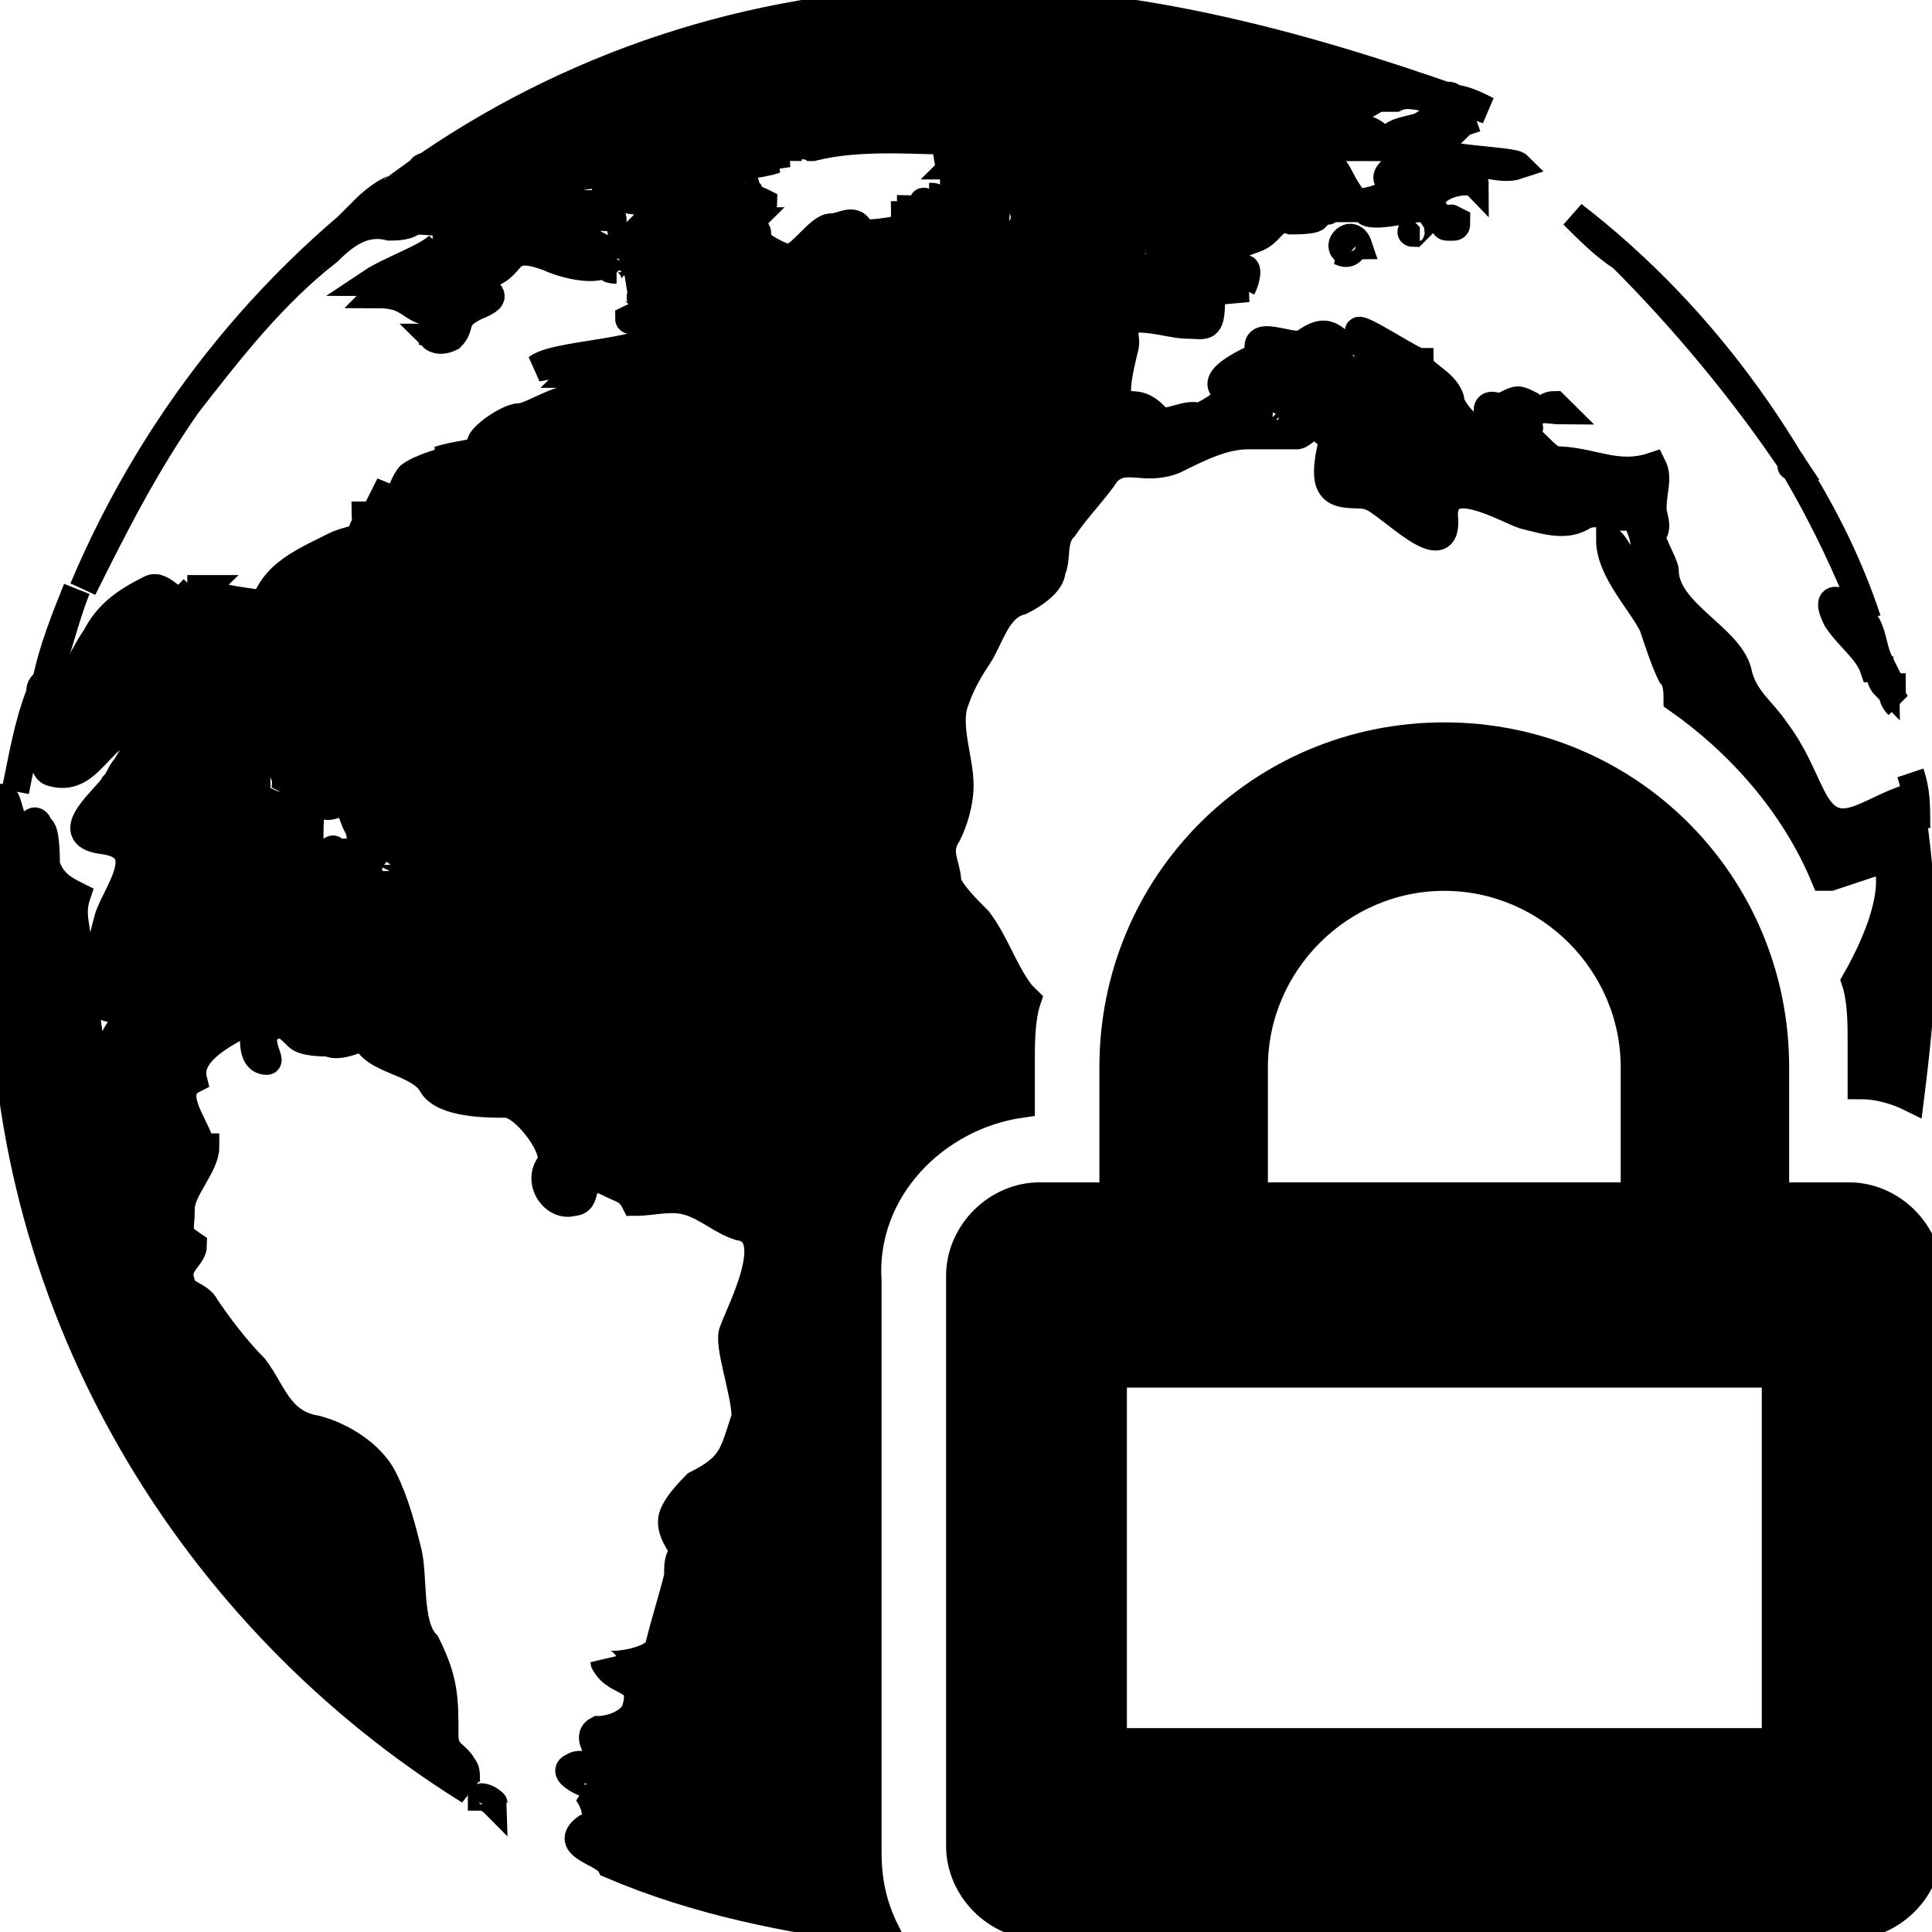 <!DOCTYPE svg PUBLIC "-//W3C//DTD SVG 1.1//EN" "http://www.w3.org/Graphics/SVG/1.1/DTD/svg11.dtd">
<!-- Uploaded to: SVG Repo, www.svgrepo.com, Transformed by: SVG Repo Mixer Tools -->
<svg fill="#000000" version="1.1" id="Capa_1" xmlns="http://www.w3.org/2000/svg" xmlns:xlink="http://www.w3.org/1999/xlink" width="89px" height="89px" viewBox="0 0 70.57 70.57" xml:space="preserve" stroke="#000000">
<g id="SVGRepo_bgCarrier" stroke-width="0"/>
<g id="SVGRepo_tracerCarrier" stroke-linecap="round" stroke-linejoin="round"/>
<g id="SVGRepo_iconCarrier"> <g> <g> <g> <path d="M17.589,65.638c0.224,0,0.448,0.226,0.448,0.226S17.812,65.638,17.589,65.638C17.589,65.415,17.589,65.415,17.589,65.638 z"/> <path d="M0.564,28.904L0.564,28.904L0.564,28.904L0.564,28.904z"/> <path d="M69.781,28.232c0.226,0.672,0.226,1.344,0.226,2.016l0,0C70.005,29.351,70.005,28.904,69.781,28.232z"/> <path d="M67.093,22.63c0.447,0.672,1.119,1.12,1.345,1.792c0.225,0,0-0.225,0.225-0.225c-0.225-0.447-0.225-0.896-0.446-1.344 C67.765,22.183,66.421,21.287,67.093,22.63z"/> <path d="M68.662,24.422c0,0.226,0,0.447,0.224,0.672C68.884,24.871,68.884,24.648,68.662,24.422z"/> <path d="M65.525,17.031C65.525,17.031,65.3,17.031,65.525,17.031c1.119,1.793,2.017,3.584,2.688,5.601 c-2.24-5.823-5.824-10.976-10.752-14.784c0.672,0.673,1.121,1.12,1.793,1.568C61.494,11.655,63.734,14.342,65.525,17.031z"/> <path d="M68.212,22.63L68.212,22.63L68.212,22.63L68.212,22.63z"/> <path d="M68.662,23.975L68.662,23.975v0.224C68.662,24.199,68.662,24.199,68.662,23.975z"/> <path d="M46.261,4.711L46.261,4.711L46.261,4.711z"/> <path d="M1.685,24.871c0.448-1.119,0.672-2.239,1.12-3.359C2.356,22.63,1.909,23.751,1.685,24.871z"/> <path d="M2.805,21.51L2.805,21.51L2.805,21.51z"/> <path d="M1.461,25.32c0-0.226,0-0.226,0.224-0.449C1.685,24.871,1.685,25.094,1.461,25.32z"/> <path d="M37.3,40.328V38.76c0-0.672,0-1.566,0.228-2.238c0,0,0,0-0.228-0.226c-0.672-0.896-0.895-1.792-1.565-2.688 c-0.448-0.447-0.896-0.896-1.12-1.345l0,0c0-0.672-0.448-1.119,0-1.792c0.224-0.447,0.447-1.119,0.447-1.792 c0-0.896-0.447-2.016-0.224-2.911c0.224-0.673,0.448-1.119,0.896-1.792c0.447-0.673,0.671-1.792,1.566-2.017 c0.449-0.224,1.121-0.673,1.121-1.12c0.223-0.447,0-1.12,0.446-1.567c0.449-0.672,1.121-1.345,1.568-2.017l0,0 c0.672-0.672,1.344,0,2.465-0.447c0.896-0.448,1.791-0.896,2.688-0.896c0.672,0,1.119,0,1.791,0c0.225,0,0.672-0.672,0.896-0.225 c0.224,0.225,0.224,0.225,0.444,0c0,0.447-0.223,0.896-0.223,1.567c0,1.12,1.119,0.672,1.568,0.896 c0.672,0.224,2.91,2.688,2.688,0.672c0-1.568,2.238-0.226,2.91,0c0.896,0.224,1.568,0.447,2.24,0 c0.672-0.226,1.121,0.224,1.793,0c0.445,0.896,0.445,1.119,0.225,2.24c-0.449,0-0.674-0.896-1.121-1.346 c0,1.12,1.121,2.24,1.568,3.137c0.225,0.672,0.447,1.344,0.672,1.793c0.225,0.223,0.225,0.672,0.225,0.896 c2.24,1.567,4.257,3.809,5.375,6.495c0,0,0,0,0.226,0c0.672-0.223,1.345-0.447,2.017-0.672c0.449,1.121-0.224,2.912-1.119,4.479 c0.225,0.673,0.225,1.568,0.225,2.24v1.568c0.672,0,1.344,0.224,1.793,0.446c0.225-1.792,0.445-3.809,0.445-5.824 c0-1.791-0.223-3.359-0.445-5.151c-1.568,0.448-2.689,1.792-3.584,0c-0.449-0.896-0.674-1.567-1.346-2.464 c-0.447-0.672-1.119-1.12-1.344-2.016c-0.226-1.346-2.688-2.24-2.688-3.81c0-0.225-0.674-1.344-0.446-1.344 c0.225-0.225,0-0.672,0-0.896c0-0.672,0.225-1.118,0-1.567c-1.345,0.449-2.24-0.225-3.585-0.225l0,0 c-0.446-0.224-0.672-0.672-1.12-0.896c0.448-0.448,0-0.225,0-0.672c0-0.448,1.12-0.226,1.346-0.226l-0.226-0.224 c-0.446,0-0.446,0.448-0.896,0c-0.447-0.224-0.447-0.224-0.896,0c0,0.224,0,0.224,0,0.224s-0.672-0.447-0.672,0 c0.447,0.448,0.672,0.673,1.121,1.12c-0.227,0.225-0.449,0-0.674-0.224l0.225,0.672c-0.447,0-0.896-0.225-0.672-0.672 c-0.447,0-1.346-0.896-1.346-1.344c-0.223-0.672-1.117-0.896-1.117-1.345c-0.227,0-2.24-1.344-2.24-1.119 c0,0.672,1.119,1.567,1.791,1.567c0,0.448,1.121,0.448,1.121,0.896c-0.896-0.225-0.672-0.448-0.449,0.447 c0,0-0.447,0.673-0.672,0.226c1.121,0-2.238-2.464-2.018-2.24c-0.672-0.672-0.895-1.12-1.791-0.448 c-0.447,0.225-2.016-0.672-1.566,0.448c0,0-2.24,0.896-1.121,1.344c-0.223,0.448-0.672,0.672-1.119,0.896 c-0.447-0.226-1.344,0.447-1.567,0c-0.447-0.448-0.673-0.448-1.119-0.448c-0.672,0,0-2.016,0-2.24 c0-0.447-0.226-0.896,0.446-0.896c0.673,0,1.347,0.224,1.793,0.224c0.673,0,0.896,0.225,0.896-0.896l0,0 c0.447-0.672-1.568-0.896-1.568-1.345c0-0.224,1.119,0,1.345,0c0-0.224,0-0.224,0-0.447c0.896,0,1.118-0.225,1.791-0.448 c0.674-0.224,0.674-0.896,1.346-0.672c0.226,0,1.121,0,0.896-0.225c-0.446-0.896-0.446-0.896,0.447-1.119 c0,0.224,0.226,0.224,0.226,0.447c0,0,0,0.225-0.226,0.225c0.226,0,0.226,0,0.226,0.224c0-0.224-0.226,0-0.226-0.224 c0,0.224,0,0.447,0,0.224c0.449,0,0.896,0,1.346,0c0,0.448,1.566,0,2.017,0l0,0c0.226,0,0.226,0,0.447,0 c-0.226-0.896,1.346-1.12,1.567-0.896c0-0.225-0.672-0.448-0.447-0.673c0.673-0.224,1.345,0.225,2.017,0 c-0.226-0.224-3.358-0.224-2.912-0.672c-0.225,0-0.225-0.224-0.446-0.447l1.344-0.448c-0.225-0.672-1.344,0-1.344,0 c0,0.224-1.345,0.224-1.345,0.672s0.673,0.224,0.673,0.672c0,0-1.345,0.672-0.449,0.896c0,0.447-1.119,0.672-1.344,0.672 c-0.226,0-0.673-0.896-0.673-0.896c-0.225-0.448-0.446-0.672-0.896-0.448c-0.223,0-1.566,0.448-1.566,0 c0-0.224,0.225,0,0.225-0.224c-0.225,0-0.225,0-0.225,0s0-0.224,0.225-0.224c-0.896-0.672,0.896-0.896,1.344-0.896 c-0.225,0-0.225,0-0.225,0c0.225,0,2.24-0.896,2.465-1.12c-0.225,0-0.446,0-0.672,0h0.226h-0.226c0,0,0.447,0,0.896,0 c0.225,0,0.225,0,0.446,0l0,0c0.449-0.224,0.896,0,1.345,0c-0.224,0,0.896-0.224,0.674,0c0.446,0,0.896,0.225,1.345,0.448 C48.729,2.016,42.232,0,35.291,0C20.729,0,8.41,8.736,3.034,21.504c1.12-2.239,2.239-4.479,3.808-6.72 c1.568-2.016,3.136-4.032,5.152-5.6c0.672-0.672,1.344-1.12,2.239-0.896c0.225,0,0.673,0,0.896-0.224 c0.672,0,2.016,0.224,2.464,0l0,0c0.225-0.225,0.896-0.225,0.896-0.448h-0.225c0,0,0.225,0,0.225-0.224l-0.448-0.225 c0.224-0.224,1.568-0.224,1.12,0c-0.225,0-0.225,0-0.448,0.225c0,0,0.224,0,0.448,0c-0.448,0,0,0-0.225,0.224 c0,0,0.896-0.224,0.673,0c-0.225,0-0.448,0-0.225,0.224c0.225,0.225,1.12-0.447,1.344-0.447c0,0-1.792,0-1.567-0.225 c0.224,0,0.448,0,0.672,0h-0.672c-0.225-0.224,0.672-0.224,0.672-0.447c-0.224,0-0.672,0-0.896,0.224c0,0,0,0,0.225,0 c-0.225,0-0.448,0.224-0.672,0.224c0.672-0.447,0.896-0.447,1.792-0.447c-0.225,0-0.225,0-0.448,0.224c0.448,0,0.672,0,1.12,0 c-0.225,0-0.896,0.224-0.672,0.224c-0.448,0.225,1.344-0.447,1.567-0.224c0,0,0,0.224-0.224,0.224 c0.896,0,1.568,0.225,2.24,0.225l0,0h0.224h-0.224h0.224h-0.224c0,0,0.896,0.224,0.896,0.447c0,0.448-0.672,0.225-1.12,0.225 c0,0,0,0-0.224,0.224c0.224,0,0.224,0.225,0.448,0.225C23.64,9.188,23.64,8.74,22.969,8.963c0,0,0.896,0.448,0.448,0.448 c-0.448,0.224-1.12-0.224-1.568-0.448c-0.224,0-1.567,0-1.567,0c0.224-0.447,1.12-0.224,1.567-0.447 c-0.447,0,0.896-0.225,0.448-0.673c0,0.225-0.672,0-0.672,0c0.224-0.224,0.448-0.224,0.672-0.224h-0.672h0.224h-0.224l0,0 c-0.224-0.224-1.12,0-0.896,0c-0.224,0-0.224,0-0.672,0c0.225,0,0.448,0,0.448,0c-0.224,0.224-0.896,0.672-1.568,0.896 c0.225,0,0,0,0,0c-0.224,0-0.224,0,0,0c-0.224,0-0.224,0-0.447,0l0,0c0,0,0.672,0,0.672,0.224l0,0c0,0,0.224,0,0.448,0 c-0.448,0.224-1.345,0.224-1.792,0.224c-0.225,0,0,0,0-0.224c-0.225,0-0.448,0-0.448,0c0.224-0.224,0.672-0.448,0.896-0.448 c-0.447,0-0.672,0-1.12,0c0,0.225,0.225,0.225,0.673,0.225c-0.448,0.447-1.345,0.447-2.017,0.447c0,0,0,0,0.224,0 c-0.447,0.448-1.792,0.896-2.464,1.345c0.448,0,0.448,0.224,0.225,0.447c1.344,0,1.12,0.672,2.239,0.672 c0.225,0.225-0.224,0.448-0.224,0.673c0.224,0,0.448,0,0.224,0.224h-0.224c0,0,0.224,0.224,0.672,0 c0.448-0.448,0-0.672,0.896-1.12c1.12-0.448,0.224-0.448,0.224-1.12c1.344-0.224,0.672-1.344,2.464-0.672 c0.448,0.224,2.017,0.672,2.24,0c-0.224,0.448,0,0.448,0.224,0.448c0,0-0.224,0-0.224-0.225c0.448-0.672,1.344,0.673,0.672,0.896 c0.225,0,0.225,0.224,0.448,0.224l0,0c-0.224,0.448,0.896,0.225,0.896,0.448c-0.224,0.224-0.896,0.224-1.344,0.448 c0,0.224,1.568-0.225,1.568-0.225c0.448,1.568-4.032,1.345-4.928,2.017c0,0,2.239-0.448,2.239-0.225 c-0.224,0.225-0.672,0.225-0.896,0.448c0.224,0,0.224,0,0.448,0c-0.896,0.896,0.896,0.896,0.896,1.12 c-0.224,0.224-1.568,0.448-2.016,0.672c-0.672,0.225,0-0.672,0.896-0.672c-0.224,0-0.224,0-0.224-0.224 c-0.672,0-1.568,0.672-2.017,0.672c-0.447,0-2.016,1.119-1.119,1.119c-0.448,0.225-1.12,0.225-1.793,0.447h0.448 c-0.224,0-1.567,0.448-1.567,0.674c-0.225,0.223-0.225,0.896-0.896,0.896l0.224-0.673l-0.447,0.896l0,0 c0,0.226-0.225,0.226-0.448,0.226c0,0,0,0.224,0.224,0.224c-0.224,0.225-0.447,0.225-0.224,0.448 c-0.224,0.224-0.672,0.224-1.12,0.447l0,0c-1.344,0.672-2.464,1.121-2.688,2.688c0,0.448-0.448,2.239-1.12,2.239 c-0.448,0,0.447-2.688,0.447-2.911c0,0-1.567-0.224-1.344-0.448c-0.224,0-0.448,0-0.672,0c0,0,0,0,0.224,0 c-0.224,0.226-0.447,0.448-0.224,0.448c-0.448,0.224-0.896-0.673-1.344-0.448c-0.896,0.448-1.568,0.896-2.017,1.792l0,0 c-0.224,0.225-2.688,4.704-1.567,4.93c1.567,0.446,1.792-2.018,3.584-1.568c-0.225,0.447-0.672,0.896-0.896,1.344 c-0.225,0.226-0.225,0.448-0.449,0.672c-0.225,0.448-2.017,1.792-0.448,2.017c2.016,0.225,0.448,2.017,0.224,2.912 c-0.224,0.896-1.12,3.809,0.672,3.137c0.896-0.448,0.896,0.896,0.896,1.344l-0.672,0.672c0-0.225,0.224-1.12,0-1.344 c-0.672-0.225-0.896,1.568-1.12,1.344c-0.672-0.225-0.448-2.912-0.896-3.136v0.224c0,0,0,0-0.224,0 C2.36,35.4,3.032,34.727,2.808,34.279c0-0.447-0.224-0.896,0-1.567c-0.447-0.224-0.896-0.448-1.12-1.12 c0-0.225,0-1.344-0.224-1.344c-0.224-0.672-0.448,0.224-0.672,0c-0.448,0-0.448-1.12-0.672-1.12c0.224,1.792,0,3.809,0,6.048 c0,12.77,6.943,23.969,17.023,30.24c-0.224-0.225,0-0.672-0.224-0.896c-0.224-0.447-0.672-0.447-0.672-1.119 c0-1.346,0-2.018-0.672-3.359c-0.672-0.674-0.448-2.465-0.672-3.36c-0.225-0.896-0.448-1.792-0.896-2.688 c-0.448-0.896-1.568-1.567-2.464-1.793c-1.344-0.224-1.568-1.344-2.24-2.238c-0.672-0.673-1.344-1.566-1.792-2.24 c-0.224-0.447-0.896-0.447-0.896-0.896c-0.225-0.672,0.447-0.896,0.447-1.344c-0.672-0.449-0.447-0.449-0.447-1.346 c0-0.672,0.896-1.566,0.896-2.238c-0.224,0-0.224-0.226-0.224-0.226c-0.225-0.672-1.12-1.792-0.225-2.24 c-0.224-0.896,0.896-1.567,1.792-2.016c0.225,0,0.225-0.673,0.448-0.226c0.225,0,0,0.226,0,0.226 c0,0.224-0.224,1.344,0.448,1.344c0.224,0-0.672-1.12,0.448-1.344c0-0.226-0.448-0.226-0.448-0.226 c0.448,0,0.896,0.447,1.12,0.672c0.224,0.226,0.896,0.226,1.12,0.226c0.447,0.226,1.12-0.226,1.567-0.226h-0.221 c0.224,0.896,2.016,0.896,2.464,1.793c0.448,0.672,2.016,0.672,2.688,0.672s2.016,1.791,1.567,2.24 c-0.447,0.672,0.225,1.566,0.896,1.344c0.672,0,0-1.344,1.344-0.672c0.448,0.225,0.672,0.225,0.896,0.672 c0.672,0,1.344-0.225,2.016,0c0.672,0.225,1.12,0.673,1.792,0.896c1.568,0.225,0,3.137-0.224,3.809 c-0.225,0.449,0.447,2.24,0.447,3.138c-0.447,1.344-0.447,1.792-1.792,2.464c-0.224,0.225-0.896,0.896-0.896,1.346 c0,0.446,0.224,0.672,0.448,1.118c-0.225,0.226-0.225,0.448-0.225,0.896l0,0c-0.224,0.896-0.448,1.568-0.672,2.464 c0,0.673-2.016,0.896-2.016,0.673c0.447,0.896,1.567,0.448,1.12,1.792c-0.225,0.446-0.896,0.672-1.345,0.672 c-0.447,0.226,0,0.672,0,0.896c0.225,0.673-0.672,0.225-0.896,0.447c-0.672,0.226,0.896,0.896,0.896,0.672 c0.225,0.447-0.447,0.226-0.447,0.226c0.224,0.224,0.672,1.119,0,1.344c-0.896,0.672,0.672,0.896,0.896,1.345 c3.136,1.344,6.496,2.017,10.08,2.465c-0.448-0.896-0.672-1.793-0.672-2.912V46.824C31.477,43.463,34.166,40.775,37.3,40.328 L37.3,40.328z M60.372,18.375c0,0.225-0.672,0.672-0.896,0.225C59.925,18.599,60.148,18.375,60.372,18.375z M57.013,18.375 c-0.225,0.225-0.672,0-0.895-0.224C56.341,18.152,56.564,18.152,57.013,18.375z M51.861,16.359c0,0.225,0,0.672,0,0.672 c-0.226,0-1.119-0.447-1.119-0.672C50.742,16.359,51.636,16.359,51.861,16.359z M48.949,13.896 C49.173,14.119,49.173,14.119,48.949,13.896c0,0.224,0,0.672,0,0.672c-0.226,0-0.226-0.448-0.226-0.448 C48.949,14.119,48.949,14.119,48.949,13.896z M48.949,15.24l-0.226-0.226C49.845,14.791,48.949,16.359,48.949,15.24z M46.708,15.24c0,0.224-0.223,0-0.223,0C46.486,15.014,46.486,15.014,46.708,15.24z M53.204,8.071c0,0.224,0,0.224-0.225,0.224 c-0.223,0-0.223,0-0.223-0.224C52.98,8.295,52.98,8.071,53.204,8.071C52.757,7.846,53.204,8.071,53.204,8.071L53.204,8.071z M51.861,8.295L51.636,8.52C51.413,8.519,51.636,8.295,51.861,8.295z M49.622,8.966c-0.226,0-0.226,0.448-0.673,0.225l0,0h0.226 C48.724,8.966,49.396,8.295,49.622,8.966z M46.261,4.711L46.261,4.711L46.261,4.711L46.261,4.711L46.261,4.711 c0,0,0.226,0,0.226,0.225C46.261,4.711,46.037,4.711,46.261,4.711z M46.708,4.487L46.708,4.487L46.708,4.487 c0,0,0.449,0,0.449,0.224c-0.449-0.224,0.447,0,0.447,0l0,0c0.225,0,0.447,0,0.672,0l0,0c0.225,0,0.225,0,0.447,0h-0.447h-0.447 h0.223l0,0c0,0,0,0,0.228,0l0,0c0.672,0,1.565-0.224,2.017,0.225c-0.226,0-1.119,0.224-1.568,0.224h0.225l0,0 c0.225,0,0.672,0,0.896,0.224c-0.225,0-0.449,0-0.672,0l0,0c-0.226,0-0.226,0-0.449,0h0.225h-0.226c-0.447,0-1.566,0.448-1.566,0 c0.224,0,0.447,0,0.447,0h-0.672c0,0,0.225,0,0.446,0c-0.225,0-0.672,0-0.672,0C46.486,4.711,46.486,4.711,46.708,4.487 c-0.223,0.224-0.447,0.224-0.447,0h-0.225C46.261,4.487,46.486,4.487,46.708,4.487z M43.574,7.623l-0.226,0.224 c0.226,0.225,0.447,0.225,0.896,0.225c0,0.224-0.449,0.448-0.449,0.448c0.449,0.224,1.344,0.672,1.344,1.344c0,0,0,0,0.228,0 c0.226-0.225,0.226,0.224,0,0.672h0.226c0,0-2.465,0.224-2.688,0.224c0.224-0.224,0.896-0.447,0.896-0.672h-0.896 c0-0.224,0.223-0.224,0.223-0.672c0.226,0,0.672,0,0.672-0.224c-0.223,0-0.446,0-0.223-0.225h-0.672c0-0.224,0.447-0.224,0-0.447 c0,0,0,0,0,0.224l0,0c0-0.224,0-0.224,0-0.448c-0.225,0-0.225,0-0.225-0.224h0.447C42.453,7.623,43.574,7.174,43.574,7.623z M42.902,8.966L42.902,8.966C43.124,8.966,43.124,8.966,42.902,8.966C43.124,8.966,43.124,8.966,42.902,8.966 C43.124,8.966,42.902,8.966,42.902,8.966z M42.453,7.4l-0.225,0.224C41.781,7.623,42.453,7.4,42.453,7.4z M40.884,8.966 c0-0.224,0.449-0.224,0.672-0.224c-0.223-0.224,0.449-0.224,0.673-0.224c0.896,0,0.228,0.447,0.228,0.447 c0,0.672-0.447,0.896-1.121,0.896c-0.673,0,0-0.448,0-0.672C41.109,8.966,41.109,8.966,40.884,8.966z M18.261,9.415L18.261,9.415 c0.225-0.224,0.448-0.224,0.672-0.224C18.709,9.192,18.261,9.415,18.261,9.415z M11.989,27.783c0,0.225-0.225,0.225-0.448,0.225 C11.317,28.006,11.989,27.783,11.989,27.783z M11.542,24.199C11.542,24.199,11.542,24.422,11.542,24.199 C11.542,24.422,11.542,24.199,11.542,24.199z M11.317,23.975L11.317,23.975c0,0.224-0.225,0.224-0.225,0.224 C11.093,23.975,11.093,23.975,11.317,23.975z M10.645,25.094c0,0,0.225,0.226,0,0.226C10.645,25.767,10.645,25.094,10.645,25.094 z M7.509,27.559c0-0.225,0.225-0.225,0.225-0.225c0-0.225,0-0.225,0.224-0.225C7.509,27.783,7.509,27.335,7.509,27.559z M8.853,30.47c0.225,0,0.448,0.225,0.448,0.225l0,0v0.225C8.181,30.919,8.629,30.47,8.853,30.47z M9.301,29.127 c0.225-0.673,0-1.792-0.896-2.017c-0.225-0.896-0.448,0.225-1.345,0.225c0.896-1.12,1.568-1.344,2.465-0.448 c0.224,0.225,0.896,1.346,0.896,1.567c0.448,0.225,0.224,0.449,0.448,0.673C10.197,29.798,9.75,29.127,9.301,29.127z M12.213,31.143c0-0.448-0.448,0.447-0.672,0.447c0,0-0.672-1.344-1.12-0.447c-0.896-0.448,0.896-0.673,0.896-0.673 c0-0.224,0-1.792,0.447-1.119c0.225,0.225,0.448,0,0.672,0c0.448,0,0.448,0.672,0.673,0.896c0-0.225,0-0.225,0,0l0,0 c0,0.224,0.224,0.672,0.224,0.672C13.333,31.143,12.213,31.143,12.213,31.143z M13.781,31.59 c0.224-0.447,0.672,0.226,0.672,0.226C14.453,32.039,13.781,31.816,13.781,31.59z M34.837,7.846L34.837,7.846 c0.224-0.224,0.224-0.224,0.224-0.224c-0.224,0-0.224,0-0.447,0c0.224,0,0.447,0,0.447,0l-0.447-0.224c0.224,0,0.447,0,0.447,0 c-0.224,0.225,0.225,0.225,0.225,0.225c0,0.224,0.224,0,0.448,0c0-0.224,1.12,0,1.12,0c-0.225,0,0.225,0.224,0,0.448 C36.406,8.295,35.733,7.846,34.837,7.846z M20.501,5.382h0.224C20.726,5.382,20.726,5.382,20.501,5.382 C20.726,5.382,20.277,5.608,20.501,5.382z M20.501,5.831c-0.224-0.224,0.672-0.224,0.448,0 C20.726,5.831,20.053,5.831,20.501,5.831z M21.173,5.831h-0.224h-0.448C20.726,5.831,20.949,5.831,21.173,5.831z M18.709,5.608 L18.709,5.608L18.709,5.608c0.224,0,0.896-0.225,1.12,0c0,0,0,0-0.225,0c0,0-0.224,0-0.447,0.224h-0.225h0.225 C18.933,5.831,18.709,5.831,18.709,5.608h0.224H18.709z M18.261,5.831c0.225,0,0.225,0,0.225,0 C18.485,6.054,18.261,6.054,18.261,5.831C18.261,6.054,18.037,6.054,18.261,5.831z M16.693,5.831c0.224,0,0.447,0,0.896,0 c0,0,0,0-0.224,0l0,0c-0.448,0-0.448,0-0.225,0C17.141,6.054,16.693,6.054,16.693,5.831c-0.225,0.224,0,0,0.224,0H16.693z M15.797,6.279h0.224C16.021,6.279,16.021,6.279,15.797,6.279L15.797,6.279z M15.797,6.054L15.797,6.054 c-0.224,0.225-0.224,0.225-0.448,0.225C15.349,6.054,15.573,6.054,15.797,6.054z M15.125,6.503h0.224 C15.349,6.279,15.349,6.279,15.125,6.503c0.224,0,0.448-0.224,0.448-0.224l0,0c0.447,0,0.896,0.224,1.344,0h-0.224h0.224 c-0.448,0,0.448-0.225,0.448-0.225c-0.448,0.225,0.447,0.225,0.447,0.225c-0.672,0.448-1.567,0-2.239,0.224 C15.573,6.727,15.349,6.727,15.125,6.503c0.224,0.225,0.224,0.225,0.448,0l0,0h-0.225c-0.224,0-0.224,0-0.447,0H15.125 L15.125,6.503z M17.812,6.279c0,0,0,0.224-0.224,0.224c0,0,0,0-0.224,0C17.589,6.279,17.812,6.279,17.812,6.279z M13.109,8.071 h-0.225H13.109C13.109,7.846,13.109,8.071,13.109,8.071z M14.453,8.071c0,0,0.224,0,0.672,0 C14.901,7.846,14.453,8.071,14.453,8.071z M16.917,7.4c-0.224,0-0.448,0-0.672,0.224l0,0c-0.448,0.224-2.912,0.224-2.912,0.224 h-0.224c0.447-0.224,0.447-0.224,0.896-0.224c-0.224,0-0.448,0-0.672,0c0,0,0.448-0.448,0.896-0.672l0,0c0,0,0.225,0,0.225-0.224 l0,0c0,0,0,0,0,0.224c0.448,0,1.12,0.224,1.12,0.224c0.447,0,0.896-0.672,1.344-0.447c0,0-0.448,0.224-0.448,0.447 C16.469,7.623,16.693,7.174,16.917,7.4z M17.141,7.623c-0.224,0,0.896-0.448,0.672,0C17.812,7.846,16.693,7.846,17.141,7.623z M18.485,6.727C18.485,6.727,18.933,6.727,18.485,6.727c0.224,0,0.224,0,0.447,0c-0.224,0.224-1.12,0.447-1.344,0 c0.224-0.225,0.448,0,0.672-0.225c-0.672,0,0.896,0,0.896-0.224C18.709,6.727,18.709,6.727,18.485,6.727z M18.709,6.279 c0.224,0,0.448,0,0.448-0.225C18.933,6.279,18.709,6.279,18.709,6.279L18.709,6.279L18.709,6.279 c-0.224-0.225-0.224-0.225-0.448,0l0,0h-0.224l0,0l0,0C18.261,6.054,18.485,6.279,18.709,6.279L18.709,6.279L18.709,6.279 c0.224-0.225,0.224-0.225,0.448-0.225c-0.225,0-0.225,0-0.225,0h0.896C19.604,6.503,18.709,6.279,18.709,6.279z M19.604,6.279 C19.604,6.279,19.83,6.279,19.604,6.279c0.448-0.225,0.448-0.225,0.673,0C20.501,6.279,19.604,6.279,19.604,6.279z M21.396,6.279 c-0.224,0-1.119,0-0.672-0.225c0-0.224-0.224-0.224-0.224-0.224c-0.224,0-0.224,0-0.448,0c0.225,0,1.568,0,1.568,0 c-0.225,0-0.225,0-0.448,0C21.173,6.279,21.396,6.054,21.396,6.279c0,0,2.465-0.225,2.688-0.225H23.86h0.224 C23.188,6.503,22.069,6.054,21.396,6.279z M23.414,6.727c0,0-0.448,0-0.225-0.225c0.225-0.224,0.896,0,1.12,0 C24.085,6.727,23.637,6.727,23.414,6.727z M24.98,5.608c-0.447,0.447-1.792,0-2.688,0.224c0.224,0,0.224,0,0.448,0 c-0.448-0.224,0.672,0,0.672,0c-0.225-0.224-0.672-0.224-0.896,0l0,0c-0.224,0-0.896,0-0.896,0s0,0,0.224,0c0,0,0,0-0.224,0l0,0 c0,0,0,0-0.225,0c0.225,0,0.448,0,0.673,0c0,0-0.448,0-0.673,0l0,0c-0.224,0-0.447,0-0.224,0s0.224,0,0.448,0h-0.223 c0,0,0.225,0,0.448,0l0,0c0.225,0,0.225,0,0.448,0h-0.224c0.224,0,0.896,0.224,1.119,0.224l0,0c0.225,0,0.225,0,0,0.225 c0.225-0.225,0.448,0.224,0.896-0.225c0,0-0.224,0-0.224-0.224c0.224,0,0.224,0,0.224,0c-0.224,0-0.448,0-0.448,0h0.225 c-0.225,0-0.225,0-0.448,0c0.224,0,0.448,0,0.672,0c-0.224,0-0.448,0-0.672,0c0.224,0,0.224,0,0.224,0c-0.224,0-0.448,0-0.672,0 c1.12-0.448,3.808-0.672,4.928-0.224c-0.447,0.224,0.896,0,0.896,0s-0.896,0-0.896,0.224c0,0,0.225,0,0.448,0 c-0.672,0.224-1.568,0.224-2.24,0.448h0.225h-0.225h0.225c-0.448,0-0.448,0.224-0.896,0.224c0,0.225-0.448,0-0.448,0.225 C24.757,5.608,24.98,5.608,24.98,5.608z M23.861,12.776C24.085,12.776,23.637,12.999,23.861,12.776L23.861,12.776z M23.861,13.222c-0.225,0.225-0.673,0-0.896-0.224C23.414,12.999,23.637,12.999,23.861,13.222z M22.293,14.119 C22.293,14.119,22.516,14.119,22.293,14.119c0.224,0.224,0.448,0.224,0.672,0C22.965,14.791,22.293,14.342,22.293,14.119z M23.414,14.568c0.224-0.225,0.224-0.225,0.448-0.448c0,0,0,0,0,0.224c0,0.225-0.225,0.225,0,0.225 C23.861,14.568,23.414,14.791,23.414,14.568z M25.206,14.119c0,0-0.672,0.448-0.672,0.224l0.224-0.224 c-0.224,0-1.792-0.224-1.792-0.224c0-0.225,0.224-0.225,0.448-0.225l0,0c0.672-0.224,1.12-1.12,1.792-1.12 c0.224,0-0.672,0.672-0.672,0.672c0.224,0,0.224-0.224,0.447,0c0,0-0.224,0-0.224,0.225h0.224l0,0h0.225c0.224,0,0.448,0,0.448,0 s0,0.224-0.225,0.448h0.225c-0.225,0.224,0,0.224-0.225,0.447c0.225,0,0.225,0,0.225,0 C25.653,14.791,25.653,14.342,25.206,14.119z M30.356,8.295C30.356,8.071,30.356,8.071,30.356,8.295 c-0.447,0-1.119,1.12-1.567,1.12c-0.225,0-1.568-0.672-1.12-0.896c0-0.225-0.448-0.225-0.224-0.448c0,0,0,0-0.225,0 c0-0.225,0.448-0.448,0.672-0.448c-0.224,0-0.672,0-0.447-0.224c0.224,0,0.447,0.224,0.447,0c0,0-0.447-0.225-0.672-0.225 c0.225,0,0.225-0.224,0-0.224c0.225-0.672-1.12-0.672-1.344-0.448l0,0h-0.224l0,0h-0.225c0.225-0.224,0.672,0,0.672-0.224h-0.896 c0.224-0.225,0.896,0,1.12-0.448h-0.225c0.225-0.448,2.017-0.448,2.24-0.448c0-0.224,0.224,0,0.448,0l0,0 c0-0.224,0.896,0,0.896,0h-0.224h0.224l0,0c1.792-0.447,3.809-0.224,5.601-0.224c-0.225,0.224-0.225,0.224-0.672,0.224 c0.224,0,0.447,0,0.224,0l-0.672,0.225c0.224,0,3.583-0.448,3.583-0.448c0,0.224-0.896,0.224-1.121,0.224 c0,0.225-1.568,0.448-1.792,0.672c0.224,0,0.448,0,0.672,0h-0.224c0.224,0,0.224,0,0.448,0.225c0,0.224-0.896,0-0.896,0.224 c0,0,0.448,0,0.448,0.225c0,0.224-0.225,0-0.448,0.224c0,0,0.224,0,0.448,0c0,0-0.225,0.224-0.448,0.224l0,0 c-0.224,0.225-0.672,0-0.896,0c0.224,0,0.224,0,0.447,0.225c-0.224,0.447-0.672-0.225-0.672,0c0.225,0,0.896,0.224,0.672,0.447 c0,0.225-0.896-0.224-1.12-0.224c0,0.224,0,0.224-0.224,0.224c0,0.225,0.672,0.225,0.896,0.225 c-0.673,0.224-1.568,0.448-2.465,0.448C31.253,7.846,30.805,8.295,30.356,8.295z"/> <path d="M0.564,28.904c0.225-1.121,0.448-2.465,0.896-3.584C1.237,26.439,0.79,27.559,0.564,28.904z"/> <path d="M69.109,25.094C68.884,25.094,68.884,25.094,69.109,25.094c0,0.226,0,0.448,0.226,0.673 C69.109,25.543,69.109,25.32,69.109,25.094z"/> <path d="M67.54,43.688h-2.688v-4.703c0-6.723-5.377-12.099-12.096-12.099c-6.722,0-12.099,5.376-12.099,12.099v4.703H37.97 c-1.565,0-2.912,1.344-2.912,2.911V67.43c0,1.568,1.345,2.912,2.912,2.912h29.568c1.568,0,2.912-1.344,2.912-2.912V46.599 C70.453,45.031,69.109,43.688,67.54,43.688z M45.812,38.984c0-3.811,3.137-6.944,6.944-6.944s6.943,3.136,6.943,6.944v4.703 H45.812V38.984z M64.854,63.623H40.662V50.184h24.191V63.623z"/> </g> </g> </g> </g>
</svg>